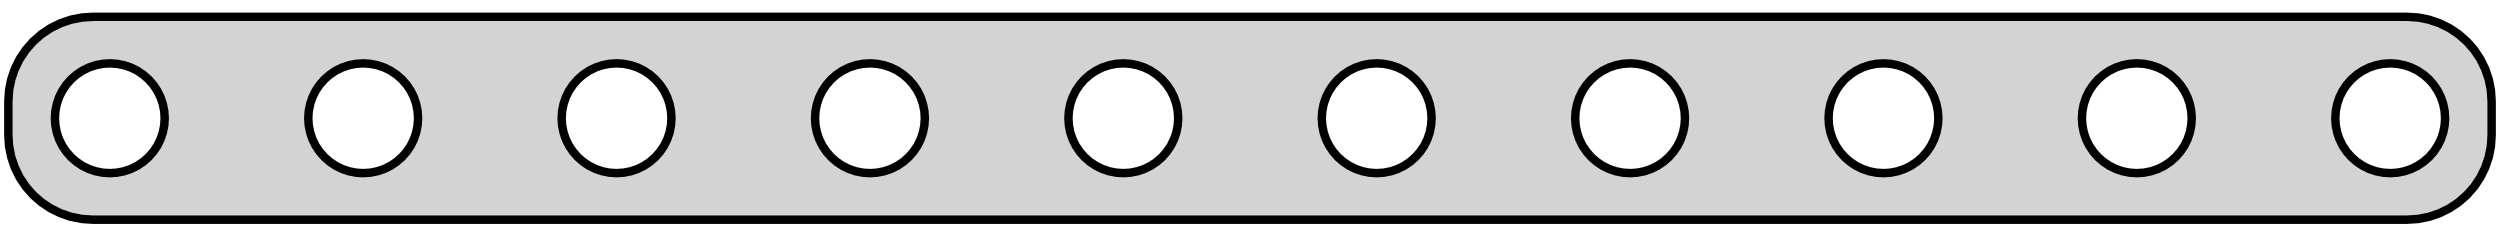 <?xml version="1.0" standalone="no"?>
<!DOCTYPE svg PUBLIC "-//W3C//DTD SVG 1.1//EN" "http://www.w3.org/Graphics/SVG/1.1/DTD/svg11.dtd">
<svg width="148mm" height="14mm" viewBox="-74 -7 148 14" xmlns="http://www.w3.org/2000/svg" version="1.1">
<title>OpenSCAD Model</title>
<path d="
M 69.158,5.962 L 69.799,5.835 L 70.418,5.624 L 71.005,5.335 L 71.549,4.972 L 72.04,4.541
 L 72.472,4.049 L 72.835,3.505 L 73.124,2.918 L 73.335,2.299 L 73.462,1.658 L 73.505,1.005
 L 73.505,-1.005 L 73.462,-1.658 L 73.335,-2.299 L 73.124,-2.918 L 72.835,-3.505 L 72.472,-4.049
 L 72.04,-4.541 L 71.549,-4.972 L 71.005,-5.335 L 70.418,-5.624 L 69.799,-5.835 L 69.158,-5.962
 L 68.505,-6.005 L -68.505,-6.005 L -69.158,-5.962 L -69.799,-5.835 L -70.418,-5.624 L -71.005,-5.335
 L -71.549,-4.972 L -72.04,-4.541 L -72.472,-4.049 L -72.835,-3.505 L -73.124,-2.918 L -73.335,-2.299
 L -73.462,-1.658 L -73.505,-1.005 L -73.505,1.005 L -73.462,1.658 L -73.335,2.299 L -73.124,2.918
 L -72.835,3.505 L -72.472,4.049 L -72.04,4.541 L -71.549,4.972 L -71.005,5.335 L -70.418,5.624
 L -69.799,5.835 L -69.158,5.962 L -68.505,6.005 L 68.505,6.005 z
M -67.924,3.222 L -68.341,3.139 L -68.744,3.003 L -69.125,2.815 L -69.478,2.578 L -69.798,2.298
 L -70.078,1.978 L -70.315,1.625 L -70.503,1.244 L -70.639,0.841 L -70.722,0.424 L -70.75,-0
 L -70.722,-0.424 L -70.639,-0.841 L -70.503,-1.244 L -70.315,-1.625 L -70.078,-1.978 L -69.798,-2.298
 L -69.478,-2.578 L -69.125,-2.815 L -68.744,-3.003 L -68.341,-3.139 L -67.924,-3.222 L -67.5,-3.25
 L -67.076,-3.222 L -66.659,-3.139 L -66.256,-3.003 L -65.875,-2.815 L -65.522,-2.578 L -65.202,-2.298
 L -64.922,-1.978 L -64.685,-1.625 L -64.497,-1.244 L -64.361,-0.841 L -64.278,-0.424 L -64.25,-0
 L -64.278,0.424 L -64.361,0.841 L -64.497,1.244 L -64.685,1.625 L -64.922,1.978 L -65.202,2.298
 L -65.522,2.578 L -65.875,2.815 L -66.256,3.003 L -66.659,3.139 L -67.076,3.222 L -67.5,3.25
 z
M -52.924,3.222 L -53.341,3.139 L -53.744,3.003 L -54.125,2.815 L -54.478,2.578 L -54.798,2.298
 L -55.078,1.978 L -55.315,1.625 L -55.503,1.244 L -55.639,0.841 L -55.722,0.424 L -55.75,-0
 L -55.722,-0.424 L -55.639,-0.841 L -55.503,-1.244 L -55.315,-1.625 L -55.078,-1.978 L -54.798,-2.298
 L -54.478,-2.578 L -54.125,-2.815 L -53.744,-3.003 L -53.341,-3.139 L -52.924,-3.222 L -52.5,-3.25
 L -52.076,-3.222 L -51.659,-3.139 L -51.256,-3.003 L -50.875,-2.815 L -50.522,-2.578 L -50.202,-2.298
 L -49.922,-1.978 L -49.685,-1.625 L -49.497,-1.244 L -49.361,-0.841 L -49.278,-0.424 L -49.25,-0
 L -49.278,0.424 L -49.361,0.841 L -49.497,1.244 L -49.685,1.625 L -49.922,1.978 L -50.202,2.298
 L -50.522,2.578 L -50.875,2.815 L -51.256,3.003 L -51.659,3.139 L -52.076,3.222 L -52.5,3.25
 z
M 52.076,3.222 L 51.659,3.139 L 51.256,3.003 L 50.875,2.815 L 50.522,2.578 L 50.202,2.298
 L 49.922,1.978 L 49.685,1.625 L 49.497,1.244 L 49.361,0.841 L 49.278,0.424 L 49.25,-0
 L 49.278,-0.424 L 49.361,-0.841 L 49.497,-1.244 L 49.685,-1.625 L 49.922,-1.978 L 50.202,-2.298
 L 50.522,-2.578 L 50.875,-2.815 L 51.256,-3.003 L 51.659,-3.139 L 52.076,-3.222 L 52.5,-3.25
 L 52.924,-3.222 L 53.341,-3.139 L 53.744,-3.003 L 54.125,-2.815 L 54.478,-2.578 L 54.798,-2.298
 L 55.078,-1.978 L 55.315,-1.625 L 55.503,-1.244 L 55.639,-0.841 L 55.722,-0.424 L 55.75,-0
 L 55.722,0.424 L 55.639,0.841 L 55.503,1.244 L 55.315,1.625 L 55.078,1.978 L 54.798,2.298
 L 54.478,2.578 L 54.125,2.815 L 53.744,3.003 L 53.341,3.139 L 52.924,3.222 L 52.5,3.25
 z
M 67.076,3.222 L 66.659,3.139 L 66.256,3.003 L 65.875,2.815 L 65.522,2.578 L 65.202,2.298
 L 64.922,1.978 L 64.685,1.625 L 64.497,1.244 L 64.361,0.841 L 64.278,0.424 L 64.25,-0
 L 64.278,-0.424 L 64.361,-0.841 L 64.497,-1.244 L 64.685,-1.625 L 64.922,-1.978 L 65.202,-2.298
 L 65.522,-2.578 L 65.875,-2.815 L 66.256,-3.003 L 66.659,-3.139 L 67.076,-3.222 L 67.5,-3.25
 L 67.924,-3.222 L 68.341,-3.139 L 68.744,-3.003 L 69.125,-2.815 L 69.478,-2.578 L 69.798,-2.298
 L 70.078,-1.978 L 70.315,-1.625 L 70.503,-1.244 L 70.639,-0.841 L 70.722,-0.424 L 70.75,-0
 L 70.722,0.424 L 70.639,0.841 L 70.503,1.244 L 70.315,1.625 L 70.078,1.978 L 69.798,2.298
 L 69.478,2.578 L 69.125,2.815 L 68.744,3.003 L 68.341,3.139 L 67.924,3.222 L 67.5,3.25
 z
M 37.076,3.222 L 36.659,3.139 L 36.256,3.003 L 35.875,2.815 L 35.522,2.578 L 35.202,2.298
 L 34.922,1.978 L 34.685,1.625 L 34.497,1.244 L 34.361,0.841 L 34.278,0.424 L 34.25,-0
 L 34.278,-0.424 L 34.361,-0.841 L 34.497,-1.244 L 34.685,-1.625 L 34.922,-1.978 L 35.202,-2.298
 L 35.522,-2.578 L 35.875,-2.815 L 36.256,-3.003 L 36.659,-3.139 L 37.076,-3.222 L 37.5,-3.25
 L 37.924,-3.222 L 38.341,-3.139 L 38.744,-3.003 L 39.125,-2.815 L 39.478,-2.578 L 39.798,-2.298
 L 40.078,-1.978 L 40.315,-1.625 L 40.503,-1.244 L 40.639,-0.841 L 40.722,-0.424 L 40.75,-0
 L 40.722,0.424 L 40.639,0.841 L 40.503,1.244 L 40.315,1.625 L 40.078,1.978 L 39.798,2.298
 L 39.478,2.578 L 39.125,2.815 L 38.744,3.003 L 38.341,3.139 L 37.924,3.222 L 37.5,3.25
 z
M -7.924,3.222 L -8.341,3.139 L -8.744,3.003 L -9.125,2.815 L -9.478,2.578 L -9.798,2.298
 L -10.078,1.978 L -10.315,1.625 L -10.503,1.244 L -10.639,0.841 L -10.722,0.424 L -10.75,-0
 L -10.722,-0.424 L -10.639,-0.841 L -10.503,-1.244 L -10.315,-1.625 L -10.078,-1.978 L -9.798,-2.298
 L -9.478,-2.578 L -9.125,-2.815 L -8.744,-3.003 L -8.341,-3.139 L -7.924,-3.222 L -7.5,-3.25
 L -7.076,-3.222 L -6.659,-3.139 L -6.256,-3.003 L -5.875,-2.815 L -5.522,-2.578 L -5.202,-2.298
 L -4.922,-1.978 L -4.685,-1.625 L -4.497,-1.244 L -4.361,-0.841 L -4.278,-0.424 L -4.25,-0
 L -4.278,0.424 L -4.361,0.841 L -4.497,1.244 L -4.685,1.625 L -4.922,1.978 L -5.202,2.298
 L -5.522,2.578 L -5.875,2.815 L -6.256,3.003 L -6.659,3.139 L -7.076,3.222 L -7.5,3.25
 z
M -22.924,3.222 L -23.341,3.139 L -23.744,3.003 L -24.125,2.815 L -24.479,2.578 L -24.798,2.298
 L -25.078,1.978 L -25.315,1.625 L -25.503,1.244 L -25.639,0.841 L -25.722,0.424 L -25.75,-0
 L -25.722,-0.424 L -25.639,-0.841 L -25.503,-1.244 L -25.315,-1.625 L -25.078,-1.978 L -24.798,-2.298
 L -24.479,-2.578 L -24.125,-2.815 L -23.744,-3.003 L -23.341,-3.139 L -22.924,-3.222 L -22.5,-3.25
 L -22.076,-3.222 L -21.659,-3.139 L -21.256,-3.003 L -20.875,-2.815 L -20.521,-2.578 L -20.202,-2.298
 L -19.922,-1.978 L -19.685,-1.625 L -19.497,-1.244 L -19.361,-0.841 L -19.278,-0.424 L -19.25,-0
 L -19.278,0.424 L -19.361,0.841 L -19.497,1.244 L -19.685,1.625 L -19.922,1.978 L -20.202,2.298
 L -20.521,2.578 L -20.875,2.815 L -21.256,3.003 L -21.659,3.139 L -22.076,3.222 L -22.5,3.25
 z
M -37.924,3.222 L -38.341,3.139 L -38.744,3.003 L -39.125,2.815 L -39.478,2.578 L -39.798,2.298
 L -40.078,1.978 L -40.315,1.625 L -40.503,1.244 L -40.639,0.841 L -40.722,0.424 L -40.75,-0
 L -40.722,-0.424 L -40.639,-0.841 L -40.503,-1.244 L -40.315,-1.625 L -40.078,-1.978 L -39.798,-2.298
 L -39.478,-2.578 L -39.125,-2.815 L -38.744,-3.003 L -38.341,-3.139 L -37.924,-3.222 L -37.5,-3.25
 L -37.076,-3.222 L -36.659,-3.139 L -36.256,-3.003 L -35.875,-2.815 L -35.522,-2.578 L -35.202,-2.298
 L -34.922,-1.978 L -34.685,-1.625 L -34.497,-1.244 L -34.361,-0.841 L -34.278,-0.424 L -34.25,-0
 L -34.278,0.424 L -34.361,0.841 L -34.497,1.244 L -34.685,1.625 L -34.922,1.978 L -35.202,2.298
 L -35.522,2.578 L -35.875,2.815 L -36.256,3.003 L -36.659,3.139 L -37.076,3.222 L -37.5,3.25
 z
M 7.076,3.222 L 6.659,3.139 L 6.256,3.003 L 5.875,2.815 L 5.522,2.578 L 5.202,2.298
 L 4.922,1.978 L 4.685,1.625 L 4.497,1.244 L 4.361,0.841 L 4.278,0.424 L 4.25,-0
 L 4.278,-0.424 L 4.361,-0.841 L 4.497,-1.244 L 4.685,-1.625 L 4.922,-1.978 L 5.202,-2.298
 L 5.522,-2.578 L 5.875,-2.815 L 6.256,-3.003 L 6.659,-3.139 L 7.076,-3.222 L 7.5,-3.25
 L 7.924,-3.222 L 8.341,-3.139 L 8.744,-3.003 L 9.125,-2.815 L 9.478,-2.578 L 9.798,-2.298
 L 10.078,-1.978 L 10.315,-1.625 L 10.503,-1.244 L 10.639,-0.841 L 10.722,-0.424 L 10.75,-0
 L 10.722,0.424 L 10.639,0.841 L 10.503,1.244 L 10.315,1.625 L 10.078,1.978 L 9.798,2.298
 L 9.478,2.578 L 9.125,2.815 L 8.744,3.003 L 8.341,3.139 L 7.924,3.222 L 7.5,3.25
 z
M 22.076,3.222 L 21.659,3.139 L 21.256,3.003 L 20.875,2.815 L 20.521,2.578 L 20.202,2.298
 L 19.922,1.978 L 19.685,1.625 L 19.497,1.244 L 19.361,0.841 L 19.278,0.424 L 19.25,-0
 L 19.278,-0.424 L 19.361,-0.841 L 19.497,-1.244 L 19.685,-1.625 L 19.922,-1.978 L 20.202,-2.298
 L 20.521,-2.578 L 20.875,-2.815 L 21.256,-3.003 L 21.659,-3.139 L 22.076,-3.222 L 22.5,-3.25
 L 22.924,-3.222 L 23.341,-3.139 L 23.744,-3.003 L 24.125,-2.815 L 24.479,-2.578 L 24.798,-2.298
 L 25.078,-1.978 L 25.315,-1.625 L 25.503,-1.244 L 25.639,-0.841 L 25.722,-0.424 L 25.75,-0
 L 25.722,0.424 L 25.639,0.841 L 25.503,1.244 L 25.315,1.625 L 25.078,1.978 L 24.798,2.298
 L 24.479,2.578 L 24.125,2.815 L 23.744,3.003 L 23.341,3.139 L 22.924,3.222 L 22.5,3.25
 z
" stroke="black" fill="lightgray" stroke-width="0.5"/>
</svg>
